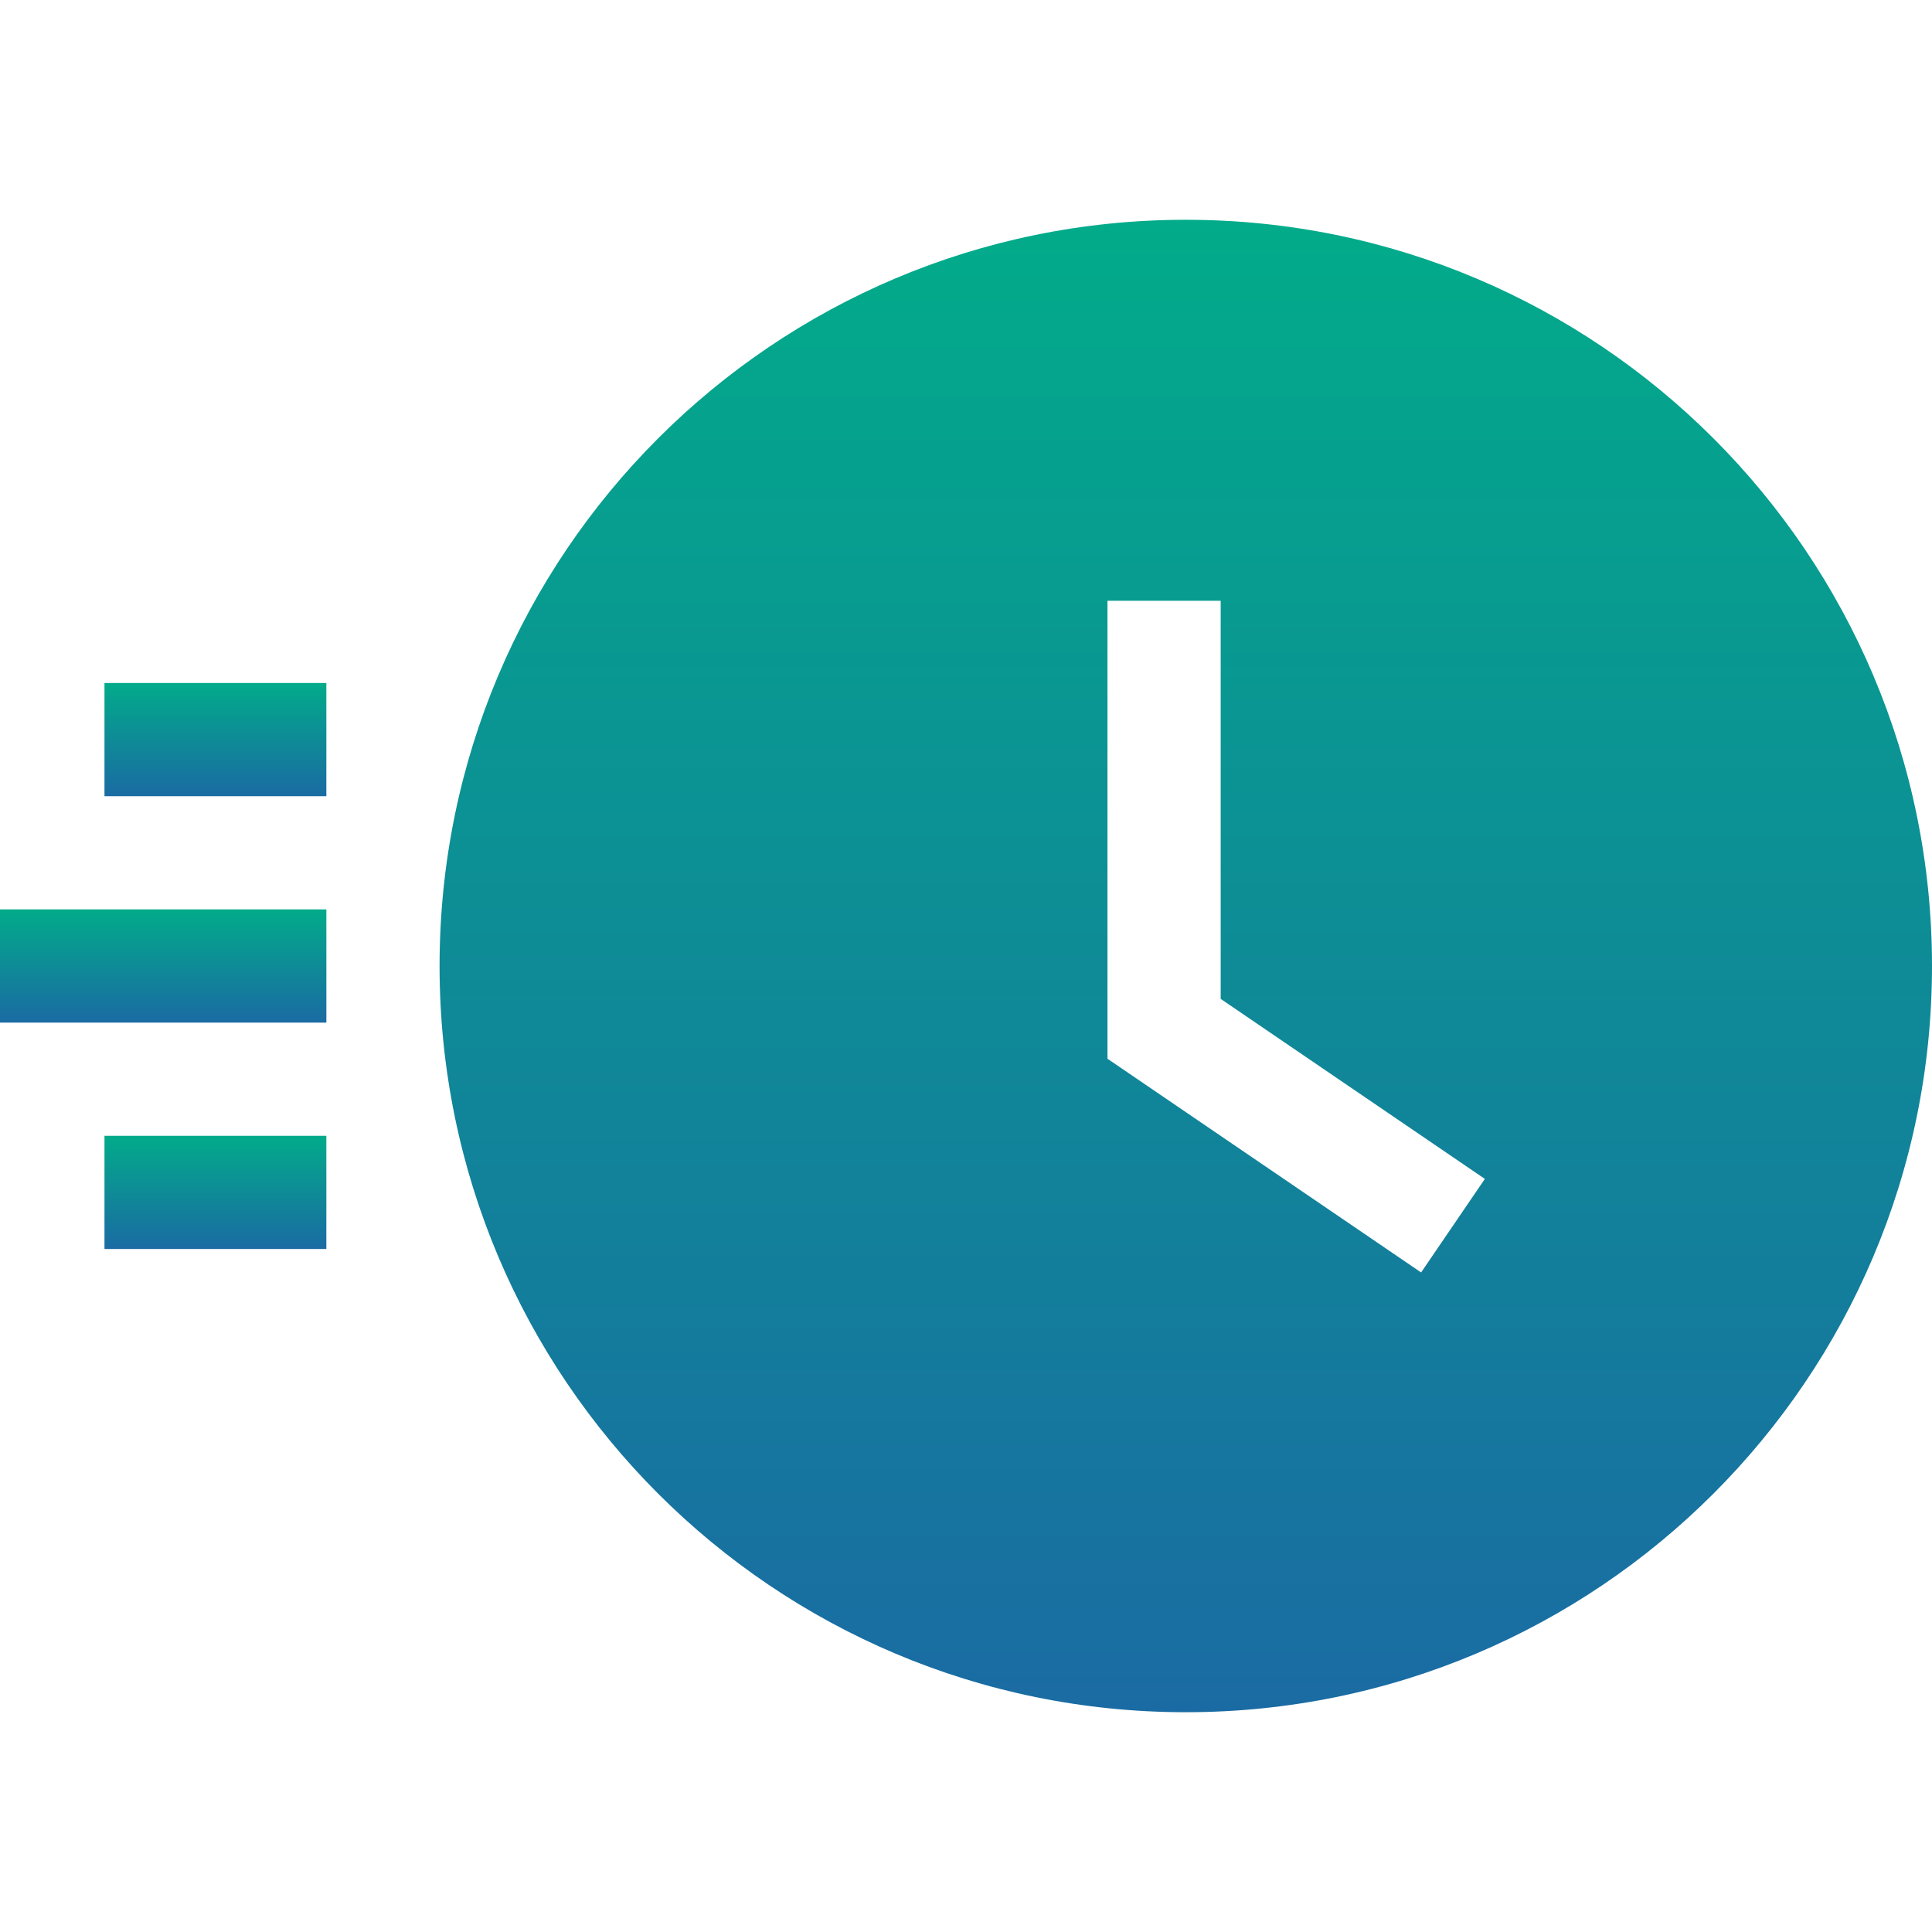 <svg xmlns="http://www.w3.org/2000/svg" width="100" height="100" viewBox="0 0 100 100" fill="none">
    <g clip-path="url(#clip0_93_283)">
        <path d="M16.892 35.352H5.408V41.211H16.892V35.352Z" fill="url(#paint0_linear_93_283)"/>
        <path d="M16.892 58.789H5.408V64.648H16.892V58.789Z" fill="url(#paint1_linear_93_283)"/>
        <path d="M16.893 47.07H0V52.93H16.893V47.07Z" fill="url(#paint2_linear_93_283)"/>
        <path d="M61.376 11.376C40.044 11.376 22.752 28.669 22.752 50C22.752 71.332 40.044 88.624 61.376 88.624C82.707 88.624 100 71.332 100 50C100 28.669 82.707 11.376 61.376 11.376ZM73.556 65.862L57.323 54.8V31.097H63.182V51.702L76.856 61.02L73.556 65.862Z" fill="url(#paint3_linear_93_283)"/>
    </g>
    <defs>
        <linearGradient id="paint0_linear_93_283" x1="11.15" y1="35.352" x2="11.15" y2="41.211" gradientUnits="userSpaceOnUse">
            <stop stop-color="#02AB8A"/>
            <stop offset="1" stop-color="#1A6BA3"/>
        </linearGradient>
        <linearGradient id="paint1_linear_93_283" x1="11.15" y1="58.789" x2="11.15" y2="64.648" gradientUnits="userSpaceOnUse">
            <stop stop-color="#02AB8A"/>
            <stop offset="1" stop-color="#1A6BA3"/>
        </linearGradient>
        <linearGradient id="paint2_linear_93_283" x1="8.446" y1="47.07" x2="8.446" y2="52.93" gradientUnits="userSpaceOnUse">
            <stop stop-color="#02AB8A"/>
            <stop offset="1" stop-color="#1A6BA3"/>
        </linearGradient>
        <linearGradient id="paint3_linear_93_283" x1="61.376" y1="11.376" x2="61.376" y2="88.624" gradientUnits="userSpaceOnUse">
            <stop stop-color="#02AB8A"/>
            <stop offset="1" stop-color="#1A6BA3"/>
        </linearGradient>
        <clipPath id="clip0_93_283">
            <rect width="100" height="100" fill="white"/>
        </clipPath>
    </defs>
</svg>
